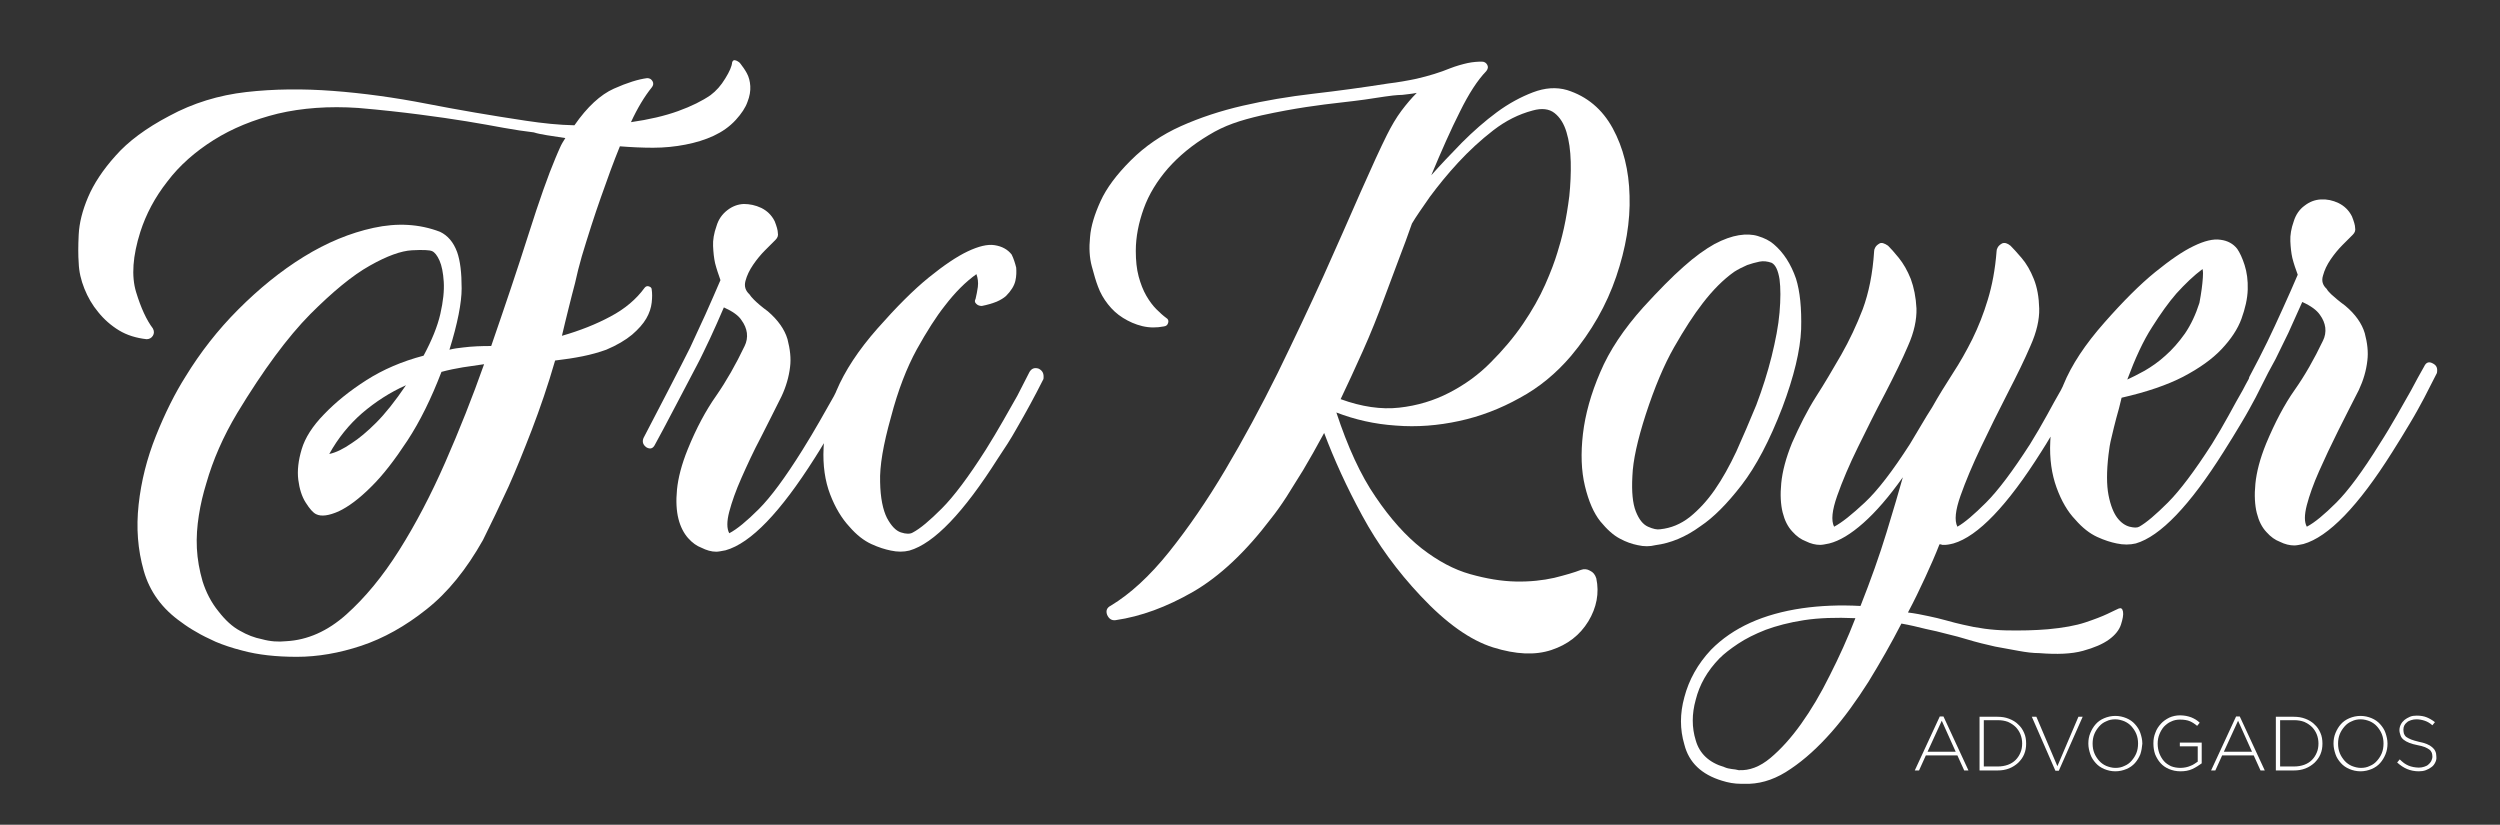 <?xml version="1.0" encoding="utf-8"?>
<!-- Generator: Adobe Illustrator 19.2.0, SVG Export Plug-In . SVG Version: 6.00 Build 0)  -->
<svg version="1.1" id="Layer_1" xmlns="http://www.w3.org/2000/svg" xmlns:xlink="http://www.w3.org/1999/xlink" x="0px" y="0px"
	 viewBox="0 0 880 290.3" style="enable-background:new 0 0 880 290.3;" xml:space="preserve">
<rect x="0" y="0" width="880" height="290.3" fill="#333333" stroke="none"/>
<style type="text/css">
	.st0{fill:#FFFFFF;}
	.st1{clip-path:url(#SVGID_2_);fill:#FFFFFF;}
</style>
<g>
	<g>
		<g>
			<path class="st0" d="M691.4,271.2l-2.4-5.3h-11.1l-2.4,5.3H674l8.8-19h1.3l8.8,19H691.4z M683.5,253.7l-5,10.9h9.9L683.5,253.7z"
				/>
			<path class="st0" d="M712.5,265.5c-0.5,1.2-1.2,2.1-2.1,3c-0.9,0.8-1.9,1.5-3.2,2s-2.6,0.7-4.1,0.7h-6.3v-18.9h6.3
				c1.5,0,2.8,0.2,4.1,0.7s2.3,1.1,3.2,2c0.9,0.8,1.6,1.8,2.1,3c0.5,1.1,0.7,2.4,0.7,3.7v0.1C713.2,263.1,713,264.3,712.5,265.5z
				 M711.8,261.7c0-1.1-0.2-2.2-0.6-3.2c-0.4-1-1-1.9-1.7-2.6c-0.7-0.7-1.6-1.3-2.7-1.8c-1.1-0.4-2.2-0.6-3.6-0.6h-4.9v16.3h4.9
				c1.3,0,2.5-0.2,3.6-0.6c1.1-0.4,2-1,2.7-1.7c0.7-0.7,1.3-1.6,1.7-2.6C711.6,264,711.8,262.9,711.8,261.7L711.8,261.7z"/>
			<path class="st0" d="M724.7,271.3h-1.2l-8.3-19h1.6l7.4,17.4l7.4-17.4h1.5L724.7,271.3z"/>
			<path class="st0" d="M753.4,265.5c-0.5,1.2-1.1,2.2-1.9,3.1c-0.8,0.9-1.8,1.6-3,2.1c-1.2,0.5-2.5,0.8-3.9,0.8
				c-1.4,0-2.7-0.3-3.9-0.8c-1.2-0.5-2.2-1.2-3-2.1c-0.8-0.9-1.5-1.9-1.9-3.1c-0.4-1.2-0.7-2.4-0.7-3.7v-0.1c0-1.3,0.2-2.5,0.7-3.7
				c0.5-1.2,1.1-2.2,1.9-3.1c0.8-0.9,1.8-1.6,3-2.1c1.2-0.5,2.5-0.8,3.9-0.8c1.4,0,2.7,0.3,3.9,0.8c1.2,0.5,2.2,1.2,3,2.1
				c0.8,0.9,1.5,1.9,1.9,3.1c0.4,1.2,0.7,2.4,0.7,3.7c0,0,0,0,0,0.1C754,263,753.8,264.3,753.4,265.5z M752.6,261.7
				c0-1.2-0.2-2.3-0.6-3.3c-0.4-1-1-1.9-1.7-2.7c-0.7-0.8-1.6-1.4-2.5-1.8c-1-0.4-2.1-0.7-3.2-0.7c-1.2,0-2.2,0.2-3.2,0.7
				c-1,0.4-1.8,1-2.5,1.8c-0.7,0.8-1.3,1.7-1.7,2.7s-0.6,2.1-0.6,3.3v0.1c0,1.2,0.2,2.3,0.6,3.3c0.4,1,1,1.9,1.7,2.7
				c0.7,0.8,1.6,1.4,2.5,1.8c1,0.4,2.1,0.7,3.2,0.7c1.2,0,2.2-0.2,3.2-0.7c1-0.4,1.8-1,2.5-1.8c0.7-0.8,1.3-1.7,1.7-2.7
				S752.6,263,752.6,261.7L752.6,261.7z"/>
			<path class="st0" d="M771.7,270.7c-1.3,0.6-2.7,0.8-4.2,0.8c-1.5,0-2.8-0.3-4-0.8c-1.2-0.5-2.2-1.2-3-2.1
				c-0.8-0.9-1.4-1.9-1.9-3.1c-0.4-1.2-0.6-2.4-0.6-3.8v-0.1c0-1.3,0.2-2.5,0.7-3.7c0.4-1.2,1.1-2.2,1.9-3.1c0.8-0.9,1.8-1.6,3-2.2
				c1.1-0.5,2.4-0.8,3.8-0.8c0.8,0,1.5,0.1,2.1,0.2c0.6,0.1,1.2,0.3,1.8,0.5c0.5,0.2,1.1,0.5,1.6,0.8c0.5,0.3,1,0.7,1.4,1.1
				l-0.9,1.1c-0.7-0.6-1.6-1.2-2.5-1.6c-0.9-0.4-2.1-0.6-3.5-0.6c-1.2,0-2.2,0.2-3.2,0.7c-1,0.4-1.8,1.1-2.5,1.8
				c-0.7,0.8-1.2,1.7-1.6,2.7c-0.4,1-0.6,2.1-0.6,3.2v0.1c0,1.2,0.2,2.3,0.6,3.4c0.4,1,0.9,1.9,1.6,2.7c0.7,0.8,1.5,1.3,2.5,1.8
				c1,0.4,2.1,0.6,3.4,0.6c0.6,0,1.2-0.1,1.8-0.2c0.6-0.1,1.1-0.3,1.6-0.5c0.5-0.2,1-0.4,1.4-0.7c0.4-0.3,0.8-0.5,1.2-0.8v-5.4h-6.3
				v-1.3h7.7v7.3C774,269.4,773,270.1,771.7,270.7z"/>
			<path class="st0" d="M795.7,271.2l-2.4-5.3h-11.1l-2.4,5.3h-1.5l8.8-19h1.3l8.8,19H795.7z M787.8,253.7l-5,10.9h9.9L787.8,253.7z
				"/>
			<path class="st0" d="M816.8,265.5c-0.5,1.2-1.2,2.1-2.1,3c-0.9,0.8-1.9,1.5-3.2,2s-2.6,0.7-4.1,0.7h-6.3v-18.9h6.3
				c1.5,0,2.8,0.2,4.1,0.7s2.3,1.1,3.2,2c0.9,0.8,1.6,1.8,2.1,3c0.5,1.1,0.7,2.4,0.7,3.7v0.1C817.5,263.1,817.3,264.3,816.8,265.5z
				 M816.1,261.7c0-1.1-0.2-2.2-0.6-3.2c-0.4-1-1-1.9-1.7-2.6c-0.7-0.7-1.6-1.3-2.7-1.8c-1.1-0.4-2.2-0.6-3.6-0.6h-4.9v16.3h4.9
				c1.3,0,2.5-0.2,3.6-0.6c1.1-0.4,2-1,2.7-1.7c0.7-0.7,1.3-1.6,1.7-2.6C815.9,264,816.1,262.9,816.1,261.7L816.1,261.7z"/>
			<path class="st0" d="M839.7,265.5c-0.5,1.2-1.1,2.2-1.9,3.1c-0.8,0.9-1.8,1.6-3,2.1c-1.2,0.5-2.5,0.8-3.9,0.8
				c-1.4,0-2.7-0.3-3.9-0.8c-1.2-0.5-2.2-1.2-3-2.1c-0.8-0.9-1.5-1.9-1.9-3.1c-0.4-1.2-0.7-2.4-0.7-3.7v-0.1c0-1.3,0.2-2.5,0.7-3.7
				c0.5-1.2,1.1-2.2,1.9-3.1c0.8-0.9,1.8-1.6,3-2.1c1.2-0.5,2.5-0.8,3.9-0.8c1.4,0,2.7,0.3,3.9,0.8c1.2,0.5,2.2,1.2,3,2.1
				c0.8,0.9,1.5,1.9,1.9,3.1c0.4,1.2,0.7,2.4,0.7,3.7c0,0,0,0,0,0.1C840.4,263,840.2,264.3,839.7,265.5z M839,261.7
				c0-1.2-0.2-2.3-0.6-3.3c-0.4-1-1-1.9-1.7-2.7c-0.7-0.8-1.6-1.4-2.5-1.8c-1-0.4-2.1-0.7-3.2-0.7c-1.2,0-2.2,0.2-3.2,0.7
				c-1,0.4-1.8,1-2.5,1.8c-0.7,0.8-1.3,1.7-1.7,2.7c-0.4,1-0.6,2.1-0.6,3.3v0.1c0,1.2,0.2,2.3,0.6,3.3c0.4,1,1,1.9,1.7,2.7
				c0.7,0.8,1.6,1.4,2.5,1.8c1,0.4,2.1,0.7,3.2,0.7c1.2,0,2.2-0.2,3.2-0.7c1-0.4,1.8-1,2.5-1.8c0.7-0.8,1.3-1.7,1.7-2.7
				S839,263,839,261.7L839,261.7z"/>
			<path class="st0" d="M857.2,268.4c-0.3,0.6-0.7,1.2-1.3,1.6c-0.5,0.4-1.2,0.8-2,1.1c-0.8,0.3-1.6,0.4-2.5,0.4
				c-1.5,0-2.9-0.3-4.1-0.8c-1.2-0.5-2.4-1.3-3.5-2.3l0.9-1.1c0.5,0.5,1,0.9,1.5,1.3c0.5,0.4,1,0.6,1.6,0.9c0.5,0.2,1.1,0.4,1.7,0.5
				c0.6,0.1,1.2,0.2,1.9,0.2c0.7,0,1.3-0.1,1.9-0.3s1.1-0.4,1.5-0.8c0.4-0.3,0.7-0.7,1-1.2c0.2-0.5,0.4-1,0.4-1.5v-0.1
				c0-0.5-0.1-1-0.2-1.3c-0.2-0.4-0.4-0.8-0.8-1.1c-0.4-0.3-0.9-0.6-1.6-0.9c-0.7-0.3-1.6-0.5-2.6-0.7c-1.1-0.2-2.1-0.5-2.9-0.8
				c-0.8-0.3-1.5-0.7-2-1.1c-0.5-0.4-0.9-0.9-1.1-1.5c-0.2-0.6-0.4-1.2-0.4-1.9V257c0-0.7,0.2-1.4,0.5-2c0.3-0.6,0.7-1.1,1.3-1.6
				c0.5-0.4,1.2-0.8,1.9-1.1c0.7-0.3,1.5-0.4,2.4-0.4c1.4,0,2.5,0.2,3.5,0.6c1,0.4,2,1,2.9,1.7l-0.9,1.1c-0.9-0.8-1.8-1.3-2.7-1.6
				c-0.9-0.3-1.9-0.5-2.9-0.5c-0.7,0-1.3,0.1-1.9,0.3c-0.6,0.2-1.1,0.4-1.5,0.8c-0.4,0.3-0.7,0.7-0.9,1.1c-0.2,0.4-0.3,0.9-0.3,1.4
				v0.1c0,0.5,0.1,1,0.2,1.4c0.2,0.4,0.4,0.8,0.8,1.1c0.4,0.3,1,0.6,1.7,0.9c0.7,0.3,1.6,0.5,2.7,0.8c2.2,0.4,3.8,1.1,4.7,1.9
				c1,0.8,1.5,1.9,1.5,3.3v0.1C857.7,267.1,857.5,267.8,857.2,268.4z"/>
		</g>
	</g>
	<g>
		<defs>
			<path id="SVGID_1_" d="M158.2,123.1c1.5-0.4,3.1-0.6,4.9-0.8c1.5-0.2,3-0.3,4.8-0.4c1.7-0.1,3.4-0.1,5-0.1
				c4.9-14.2,9.3-27.2,13.1-39.2c3.8-12,7-21,9.5-26.9c0.5-1.3,1.1-2.5,1.6-3.7c0.5-1.2,1.2-2.3,1.9-3.4c-2.5-0.4-4.7-0.7-6.5-1
				c-1.8-0.3-3.4-0.6-4.6-1c-3.3-0.4-6.8-0.9-10.6-1.6c-3.8-0.7-8.2-1.5-13.1-2.3c-4.9-0.8-10.4-1.6-16.6-2.4
				c-6.2-0.8-13.3-1.6-21.5-2.3c-10.3-0.7-19.8,0-28.3,2c-8.5,2.1-16.1,5.2-22.6,9.3c-6.5,4.1-12,8.9-16.3,14.6
				c-4.4,5.6-7.5,11.5-9.5,17.7c-2.7,8.5-3.2,15.6-1.5,21.2c1.7,5.6,3.7,9.9,5.9,12.8c0.5,0.9,0.5,1.8,0,2.6
				c-0.5,0.8-1.3,1.2-2.2,1.2c-3.6-0.4-6.9-1.4-9.7-3.1c-2.8-1.7-5.3-3.9-7.3-6.4c-2.1-2.5-3.7-5.3-4.9-8.3c-1.2-3-1.9-6-2-9.1
				c-0.2-2.5-0.2-5.9,0-9.9c0.2-4.1,1.3-8.5,3.3-13.2c2-4.7,5.2-9.6,9.7-14.6c4.4-5,10.7-9.7,18.9-14c8.3-4.5,17.4-7.3,27.1-8.4
				c9.7-1.1,19.9-1.2,30.5-0.4s21.6,2.3,32.9,4.5c11.3,2.2,23,4.2,35,6c6,0.9,11.7,1.5,17.1,1.6c4.5-6.5,9.2-10.8,13.9-12.9
				c4.7-2.1,8.6-3.3,11.7-3.7c0.9,0,1.5,0.4,1.9,1.1c0.4,0.7,0.3,1.5-0.3,2.2c-2.5,3.1-5,7.2-7.3,12.2c6.3-0.9,11.9-2.2,16.6-3.9
				c4.7-1.7,8.5-3.6,11.4-5.6c2-1.5,3.7-3.4,5.2-5.9c1.5-2.4,2.3-4.3,2.4-5.6c0.2-0.7,0.6-1,1.4-0.7c0.7,0.3,1.3,0.7,1.6,1.2
				c0.7,0.9,1.5,2,2.2,3.3c0.7,1.3,1.1,2.8,1.2,4.5c0.1,1.7-0.2,3.6-1,5.6c-0.7,2-2.1,4.1-4.1,6.3c-2.2,2.4-4.8,4.2-7.8,5.6
				c-3,1.4-6.3,2.4-9.9,3.1c-3.6,0.7-7.4,1.1-11.4,1.1c-4,0-7.9-0.2-11.7-0.5c-2.2,5.4-4.4,11.4-6.7,18c-2.3,6.5-4.5,13.4-6.7,20.7
				c-0.9,3.1-1.7,6.3-2.4,9.5c-0.7,2.7-1.5,5.7-2.3,9c-0.8,3.3-1.6,6.4-2.3,9.5c6.3-1.8,12.1-4.1,17.1-6.8c5.1-2.7,9.1-6.1,12-10.1
				c0.4-0.5,0.9-0.7,1.5-0.5c0.6,0.2,1,0.5,1,1.1c0.2,1.3,0.2,2.8,0,4.6c-0.2,1.8-0.8,3.7-1.9,5.6c-1.1,1.9-2.8,3.8-5,5.7
				c-2.3,1.9-5.3,3.7-9.1,5.3c-2.5,0.9-5.3,1.7-8.3,2.3c-3,0.6-6.2,1.1-9.7,1.5c-2.5,8.7-5.3,16.8-8.2,24.4
				c-2.9,7.5-5.6,14.2-8.2,20c-3.1,6.7-6.1,13-9,18.8c-5.8,10.3-12.4,18.5-19.9,24.4c-7.4,5.9-15.1,10.2-22.9,12.8
				c-7.8,2.6-15.4,3.9-22.7,3.9c-7.3,0-13.7-0.7-19.2-2.2c-3.6-0.9-6.8-2-9.4-3.1c-2.6-1.2-4.9-2.3-6.7-3.4c-2-1.1-3.8-2.3-5.4-3.5
				c-6.7-4.7-11.1-10.7-13.2-18.1c-2.1-7.4-2.7-15.1-1.8-23.3c0.9-8.2,2.9-16.2,6.1-24.2c3.2-8,6.7-15,10.5-21
				c5.1-8.3,11.2-16.2,18.5-23.5c7.3-7.3,14.9-13.5,23-18.5c8.1-5,16.3-8.4,24.6-10.2c8.3-1.8,16.1-1.4,23.4,1.4
				c2.7,1.3,4.7,3.6,6,7.1c1.1,3.1,1.6,7.3,1.6,12.8C162.5,106.5,161.1,113.8,158.2,123.1z M100.8,225.7c7.4-0.4,14.5-3.5,21.1-9.4
				c6.6-5.9,12.8-13.4,18.6-22.6c5.8-9.2,11.2-19.5,16.2-30.9c5-11.4,9.6-23,13.7-34.6c-2.5,0.4-5,0.7-7.5,1.1
				c-2.4,0.4-4.9,0.9-7.5,1.6c-3.6,9.4-7.6,17.5-12,24.2c-4.4,6.7-8.6,12.2-12.8,16.3c-4.2,4.2-8,7-11.4,8.6c-3.4,1.5-6.1,1.9-7.9,1
				c-1.1-0.5-2.3-1.9-3.7-4.1c-1.4-2.2-2.2-4.9-2.6-8c-0.4-3.2,0-6.8,1.2-10.8c1.2-4,3.8-8.1,7.8-12.2c4.2-4.4,9.2-8.4,15-12.1
				c5.8-3.7,12.5-6.6,20.1-8.6c2.9-5.4,4.9-10.3,5.9-14.7c1-4.4,1.4-8.1,1.2-11.3c-0.2-3.2-0.7-5.7-1.5-7.5
				c-0.8-1.8-1.7-2.9-2.6-3.3c-0.9-0.4-3.3-0.5-7.1-0.3c-3.8,0.2-8.8,2-14.8,5.4c-6.1,3.4-13.1,9.2-21,17.1
				c-7.9,8-16.5,19.6-25.7,34.8c-4.9,8.2-8.5,16.4-10.9,24.8c-1.1,3.6-2,7.3-2.6,11.2c-0.6,3.8-0.9,7.7-0.7,11.6
				c0.2,3.9,0.9,7.8,2,11.6c1.2,3.8,3,7.4,5.6,10.6c2.4,3.1,4.9,5.4,7.5,6.8c2.6,1.5,5.2,2.5,7.8,3C95.1,225.8,97.9,226,100.8,225.7
				z M142.9,135.6c-5.6,2.5-10.7,5.8-15.4,9.8c-4.6,4-8.5,8.8-11.6,14.4c2.4-0.5,5-1.8,7.9-3.8c2.5-1.6,5.4-4,8.6-7.2
				C135.6,145.6,139.1,141.2,142.9,135.6z"/>
		</defs>
		<clipPath id="SVGID_2_">
			<use xlink:href="#SVGID_1_"  style="overflow:visible;"/>
		</clipPath>
		<rect x="24.5" y="-17.7" class="st1" width="331.9" height="327.7"/>
	</g>
	<path class="st0" d="M365.7,129.8c-1.4-0.5-2.5-0.2-3.3,1.1c-1.3,2.5-2.7,5.3-4.3,8.4c-1.4,2.5-3.1,5.5-5,8.8
		c-1.9,3.3-3.9,6.7-6.1,10.2c-6.1,9.6-11.3,16.5-15.5,20.7c-4.2,4.2-7.6,7.1-10.3,8.5c-0.9,0.5-2.3,0.5-4.1-0.1
		c-1.8-0.6-3.4-2.3-4.9-5.1c-1.4-2.8-2.3-7-2.4-12.6c-0.2-5.6,1.1-13.2,3.8-22.8c2.5-9.6,5.6-17.5,9.1-23.9
		c3.5-6.3,6.8-11.5,9.9-15.4c3.6-4.7,7.3-8.4,11.1-11.1c0.5,1.4,0.7,2.9,0.5,4.5c-0.2,1.5-0.5,2.9-0.8,4.2c-0.4,0.7-0.3,1.3,0.3,1.8
		c0.5,0.5,1.2,0.7,1.9,0.7c2-0.4,3.7-0.9,5.2-1.5c1.4-0.6,2.5-1.3,3.3-2c1.8-1.8,2.9-3.6,3.3-5.3c0.4-1.7,0.4-3.3,0.3-4.7
		c-0.4-1.6-0.9-3.2-1.6-4.6c-1.4-1.8-3.4-2.9-6-3.3c-2.5-0.4-5.7,0.4-9.5,2.2c-3.8,1.8-8.4,4.9-13.7,9.2c-5.3,4.3-11.3,10.3-18,17.9
		c-6.7,7.6-11.5,14.9-14.5,22c-0.1,0.2-0.1,0.3-0.2,0.5c-0.2,0.5-0.5,0.9-0.7,1.4c-1.4,2.5-3.1,5.5-5,8.8c-1.9,3.3-3.9,6.7-6.1,10.2
		c-6,9.6-11.1,16.5-15.3,20.7c-4.2,4.2-7.7,7.1-10.4,8.5c-0.9-1.6-0.9-4.2,0-7.6c0.9-3.4,2.3-7.4,4.3-11.9c2-4.5,4.2-9.3,6.8-14.2
		c2.5-5,5-9.8,7.3-14.5c1.6-3.4,2.6-6.9,3-10.3c0.4-3.1,0-6.3-0.9-9.8c-1-3.4-3.3-6.7-6.9-9.8c-2.2-1.6-3.8-3-4.9-4.1
		c-0.7-0.7-1.3-1.4-1.6-1.9c-1.4-1.3-1.9-2.8-1.4-4.7c0.5-1.9,1.4-3.8,2.7-5.7c1.3-1.9,2.7-3.6,4.2-5.1c1.5-1.5,2.8-2.8,3.7-3.7
		c0.7-0.7,1-1.5,0.8-2.4c0-0.9-0.4-2.3-1.1-4.1c-1.1-2.2-2.7-3.7-4.7-4.7c-2.1-1-4.2-1.4-6.2-1.4c-2.1,0.1-4,0.8-5.8,2.2
		c-1.8,1.4-3.1,3.2-3.8,5.6c-0.9,2.5-1.3,4.9-1.2,7c0.1,2.2,0.3,4.2,0.7,6c0.5,2,1.2,4,1.9,6c-1.6,3.8-3.4,7.8-5.3,12.1
		c-1.9,4.2-3.7,8.1-5.4,11.7c-1.7,3.5-13.9,27.1-16.4,31.8c-0.5,1.3-0.2,2.4,1.1,3.3c1.3,0.7,2.3,0.4,3-1.1
		c1.8-3.1,13.4-25.4,14.8-28c1.4-2.6,2.8-5.7,4.5-9.2c1.6-3.5,3.3-7.2,4.9-11c3.1,1.4,5.2,2.9,6.2,4.5c1.1,1.5,1.7,3,1.9,4.5
		c0.2,1.6-0.1,3.2-0.8,4.6c-3.1,6.5-6.4,12.3-10,17.5c-3.6,5.1-7,11.4-10,18.8c-2.2,5.4-3.4,10.2-3.8,14.2
		c-0.4,4.1-0.2,7.5,0.5,10.3c0.7,2.8,1.9,5.1,3.4,6.8c1.5,1.7,3.1,2.8,4.7,3.4c1.8,0.9,3.5,1.4,5.2,1.4c0.7,0,1.8-0.2,3.3-0.5
		c8.9-2.5,19.3-13.4,31.4-32.5c1.1-1.7,2.2-3.5,3.2-5.2c0,0.6-0.1,1.1-0.1,1.7c-0.3,6.1,0.5,11.6,2.3,16.3c1.8,4.7,4.1,8.5,6.8,11.4
		c2.5,2.9,5.1,4.9,7.7,6.1c2.6,1.2,4.9,1.9,6.9,2.3c2.3,0.5,4.5,0.5,6.5,0c8.7-2.5,19.1-13.4,31.2-32.5c2.3-3.4,4.5-6.8,6.4-10.2
		c1.9-3.3,3.6-6.3,5-8.9c1.4-2.6,3-5.6,4.6-8.8C367.5,131.6,367.1,130.6,365.7,129.8z"/>
	<path class="st0" d="M487.4,34c-5,0.8-8.4,1.3-15.5,2.1c-7.1,0.8-15.9,1.9-27.8,4.5c-7.7,1.8-13,3.5-18.7,7
		c-5.7,3.4-10.4,7.3-14.3,11.7c-3.8,4.4-6.7,9.1-8.5,14.1c-1.8,5-2.8,10-2.8,14.9c0,3.4,0.3,6.4,1,9c0.7,2.6,1.6,4.9,2.7,6.8
		c1.1,1.9,2.3,3.5,3.5,4.7c1.2,1.2,2.4,2.3,3.5,3.1c0.7,0.4,0.9,1,0.7,1.7c-0.2,0.8-0.7,1.2-1.5,1.3c-2.6,0.5-5.1,0.5-7.6-0.1
		c-2.5-0.6-4.7-1.6-6.8-2.9c-2.1-1.3-3.8-2.9-5.3-4.8c-1.5-1.9-2.7-4-3.5-6.2c-0.7-1.8-1.4-4.2-2.2-7.2c-0.8-3-1-6.4-0.6-10.3
		c0.3-3.8,1.6-8,3.7-12.6c2.1-4.6,5.6-9.3,10.6-14.3c5.1-5.1,11-9.1,17.7-12.1c6.7-3,14-5.4,21.8-7.2c7.8-1.8,16.1-3.2,24.7-4.2
		c8.7-1,17.5-2.2,26.4-3.6c3.4-0.4,6.8-1,10.1-1.7c4.3-1,8.2-2.2,11.6-3.6c2.3-0.9,4.5-1.5,6.3-1.9c1.9-0.4,3.6-0.5,5-0.5
		c0.9,0,1.5,0.4,1.9,1.1c0.4,0.7,0.3,1.4-0.3,2.2c-3.1,3.2-6.2,8-9.3,14.3c-3.2,6.3-6.5,13.8-10.1,22.4c3.2-3.6,6.8-7.4,10.8-11.5
		c4-4,8.1-7.6,12.3-10.7c4.2-3.1,8.5-5.4,12.7-7c4.2-1.6,8.2-1.9,12-0.8c7,2.2,12.4,6.7,16.1,13.5c3.7,6.8,5.7,14.8,5.9,23.7
		c0.3,9-1.3,18.5-4.7,28.5c-3.4,10-8.7,19.3-15.9,27.9c-5.2,6.1-11.2,11.1-18.1,14.8c-6.8,3.8-13.9,6.5-21.3,8.1
		c-7.4,1.6-14.8,2.2-22.3,1.6c-7.5-0.5-14.4-2.1-20.9-4.6c4,12.1,8.5,22,13.8,29.7c5.2,7.7,10.7,13.8,16.3,18.2
		c5.7,4.4,11.3,7.4,17,9c5.7,1.6,11,2.5,16.1,2.6c5,0.1,9.5-0.4,13.5-1.3c4-1,7.1-1.9,9.4-2.8c1.1-0.4,2.2-0.3,3.2,0.3
		c1.1,0.5,1.8,1.4,2.2,2.7c1.1,5.2,0.1,10.3-2.8,15.1c-3,4.9-7.3,8.2-13,10.1c-5.7,1.9-12.5,1.6-20.5-0.9c-8-2.5-16.5-8.5-25.5-18.1
		c-8.3-8.8-15.2-18.3-20.6-28.3c-5.5-10.1-9.9-19.8-13.4-29.1c-2.7,5-5.2,9.4-7.4,13.1c-2.3,3.7-4.2,6.8-5.8,9.3
		c-2,3.1-3.8,5.6-5.4,7.6c-9,11.9-18.2,20.5-27.5,25.9c-9.4,5.4-18.4,8.7-27.3,10c-1.4,0.2-2.4-0.5-3-1.9c-0.5-1.4-0.1-2.5,1.3-3.2
		c6.8-4.1,13.7-10.4,20.5-18.9c6.8-8.5,13.4-18.1,19.8-28.9c6.4-10.8,12.5-22.1,18.4-34c5.8-11.9,11.2-23.3,16.1-34.1
		c4.9-10.9,9.2-20.7,13.1-29.6c3.9-8.8,7-15.6,9.3-20.2c1.6-3.2,3.3-6.1,5.1-8.5c1.8-2.4,3.6-4.5,5.4-6.3c-2,0.4-3.7,0.5-5.1,0.7
		C491.9,33.4,488.5,33.8,487.4,34z M497,78.7c-1.4,4.1-3,8.3-4.6,12.5c-1.6,4.2-3.2,8.6-4.9,13.1c-2.5,6.8-5.1,13.3-7.8,19.3
		c-2.7,6-5.3,11.7-7.8,16.9c7.4,2.7,14.3,3.7,20.6,3c6.4-0.7,12.3-2.5,17.7-5.3c5.4-2.8,10.3-6.3,14.6-10.7
		c4.3-4.3,8.1-8.8,11.3-13.5c3.2-4.7,5.8-9.3,7.8-13.8c2-4.5,3.4-8.3,4.3-11.3c0.7-2.2,1.5-5,2.3-8.6c0.8-3.6,1.4-7.4,1.9-11.3
		c0.4-4,0.6-8,0.5-12c-0.1-4-0.6-7.6-1.5-10.5c-0.9-3-2.3-5.2-4.2-6.7c-1.9-1.5-4.5-1.8-7.7-0.9c-4.9,1.3-9.5,3.6-13.9,7
		c-4.4,3.4-8.5,7.2-12.3,11.3c-3.8,4.1-7.1,8.2-10,12.1C500.6,73.2,498.4,76.3,497,78.7z"/>
	<path class="st0" d="M624.4,86c3.4,2.9,6,6.9,7.8,12.1c1.4,4.5,2,10.4,1.8,17.8c-0.3,7.4-2.5,16.6-6.6,27.5
		c-4.5,11.7-9.3,20.8-14.4,27.4c-5.1,6.6-9.9,11.4-14.4,14.4c-5.2,3.8-10.5,6-15.9,6.7c-2,0.5-4,0.5-6.2,0c-2-0.4-4.1-1.1-6.3-2.3
		c-2.3-1.2-4.5-3.2-6.9-6.1c-2.3-2.9-4.1-7-5.4-12.4c-1.3-5.4-1.5-11.5-0.7-18.4c0.8-6.8,2.8-14.1,6.1-21.7
		c3.2-7.6,8.3-15.2,15.1-22.8c5.4-5.9,10.1-10.7,14.2-14.3c4-3.6,7.7-6.2,10.9-8c3.2-1.7,6.1-2.7,8.6-3.1c2.5-0.4,4.8-0.3,6.7,0.3
		C621.1,83.8,622.9,84.7,624.4,86z M618.2,142.6c2.2-5.8,4-11.5,5.4-17.1c1.4-5.7,2.4-10.8,2.8-15.5c0.4-4.7,0.4-8.6,0-11.7
		c-0.5-3.1-1.4-5.1-2.8-5.8c-1.4-0.5-2.9-0.7-4.3-0.4c-1.4,0.3-2.9,0.7-4.3,1.2c-1.6,0.7-3.2,1.5-4.6,2.4
		c-3.8,2.7-7.5,6.4-11.1,11.1c-3.1,4-6.4,9.1-10,15.4c-3.6,6.3-6.9,14.2-10,23.7c-2.9,9-4.5,16.2-4.7,21.7
		c-0.3,5.5,0.1,9.6,1.2,12.4c1.1,2.8,2.5,4.6,4.3,5.4c1.8,0.8,3.2,1.1,4.3,0.9c3.8-0.4,7.2-1.8,10.4-4.3c3.1-2.5,6.1-5.7,8.8-9.6
		c2.7-3.9,5.2-8.4,7.6-13.5C613.5,153.8,615.8,148.4,618.2,142.6z"/>
	<g>
		<defs>
			<path id="SVGID_3_" d="M856.3,127.9c-1.3-0.7-2.3-0.4-3,1.1c-1.4,2.5-3,5.3-4.6,8.4c-1.4,2.5-3.1,5.4-5,8.8
				c-1.9,3.3-3.9,6.7-6.1,10.1c-5.9,9.5-11,16.4-15.2,20.6c-4.2,4.2-7.7,7.1-10.4,8.5c-0.9-1.6-0.9-4.1,0-7.6
				c0.9-3.4,2.3-7.4,4.3-11.9c2-4.5,4.2-9.2,6.7-14.2c2.5-4.9,4.9-9.8,7.3-14.4c1.6-3.4,2.6-6.8,3-10.3c0.4-3.1,0-6.3-0.9-9.7
				c-1-3.4-3.3-6.7-6.9-9.7c-2.2-1.6-3.8-3-4.9-4c-0.7-0.7-1.3-1.3-1.6-1.9c-1.4-1.3-1.9-2.8-1.3-4.7c0.5-1.9,1.4-3.8,2.7-5.7
				c1.3-1.9,2.7-3.6,4.2-5.1c1.5-1.5,2.7-2.7,3.6-3.6c0.7-0.7,1-1.5,0.8-2.4c0-0.9-0.4-2.2-1.1-4c-1.1-2.2-2.7-3.7-4.7-4.7
				c-2.1-1-4.1-1.4-6.2-1.3c-2.1,0.1-4,0.8-5.8,2.2c-1.8,1.3-3.1,3.2-3.8,5.5c-0.9,2.5-1.3,4.9-1.2,7c0.1,2.2,0.3,4.1,0.7,5.9
				c0.5,2,1.2,4,1.9,5.9c-1.6,3.8-3.4,7.8-5.3,12c-1.9,4.2-3.7,8.1-5.4,11.6c-1.7,3.5-3.8,7.6-6.3,12.3c-0.1,0.3-0.2,0.5-0.2,0.7
				c-0.7,1.3-1.5,2.7-2.2,4.1c-1.4,2.5-3.1,5.4-4.9,8.8c-1.8,3.3-3.8,6.7-5.9,10.1c-6.1,9.5-11.3,16.4-15.5,20.6
				c-4.2,4.2-7.6,7.1-10.1,8.5c-0.7,0.4-1.8,0.4-3.4,0c-1.5-0.4-3-1.4-4.3-3.1c-1.3-1.7-2.4-4.4-3.1-8c-0.7-3.6-0.7-8.4,0-14.3
				c0.2-1.8,0.5-3.9,1.1-6.2c0.5-2.3,1.1-4.5,1.6-6.5c0.7-2.3,1.3-4.8,1.9-7.3c8.8-2,16.1-4.5,21.7-7.4c5.7-3,10.2-6.2,13.5-9.7
				c3.3-3.5,5.7-7.1,7-10.7c1.3-3.6,2.1-7,2.2-10.3c0.1-3.2-0.3-6.1-1.1-8.6c-0.8-2.5-1.7-4.4-2.6-5.7c-1.4-1.8-3.4-2.9-5.9-3.2
				c-2.5-0.4-5.7,0.4-9.4,2.2c-3.8,1.8-8.3,4.9-13.6,9.2c-5.3,4.3-11.3,10.3-17.9,17.8c-6.7,7.6-11.5,14.8-14.4,21.9
				c-0.1,0.2-0.1,0.3-0.2,0.5c-0.2,0.5-0.5,0.9-0.7,1.4c-1.4,2.5-3.1,5.4-4.9,8.8c-1.8,3.3-3.8,6.7-5.9,10.1
				c-6.1,9.5-11.3,16.4-15.5,20.6c-4.2,4.2-7.6,7.1-10.1,8.5c-1.1-2.2-0.7-5.8,1.1-10.9c1.8-5.1,4.2-10.8,7.2-17.1
				c3-6.3,6.1-12.6,9.4-19c3.3-6.4,6-11.9,8-16.6c2.2-4.9,3.2-9.3,3.1-13.2c-0.1-4-0.7-7.4-1.9-10.4c-1.2-3-2.6-5.4-4.3-7.4
				c-1.7-2-3-3.4-3.9-4.3c-1.1-0.9-2.1-1.2-3-0.8c-0.9,0.5-1.4,1.1-1.6,1.6c-0.2,0.4-0.3,0.7-0.3,1.1c-0.5,6.5-1.6,12.2-3.1,17.1
				c-1.5,5-3.3,9.5-5.4,13.8c-2.1,4.2-4.4,8.3-6.9,12.1c-2.5,3.9-5,7.9-7.3,12c-1.3,2-2.5,4-3.8,6.2c-1.3,2.2-2.6,4.4-4,6.7
				c-6.1,9.5-11.4,16.4-15.9,20.6c-4.5,4.2-8.1,7.1-10.8,8.5c-1.1-2.2-0.7-5.8,1.1-10.9c1.8-5.1,4.2-10.8,7.3-17.1
				c3.1-6.3,6.2-12.6,9.6-19c3.3-6.4,6-11.9,8-16.6c2.2-4.9,3.1-9.3,3-13.2c-0.2-4-0.9-7.4-2-10.4c-1.2-3-2.6-5.4-4.2-7.4
				c-1.6-2-2.9-3.4-3.8-4.3c-1.3-0.9-2.3-1.2-3-0.8c-0.9,0.5-1.4,1.1-1.6,1.6c-0.2,0.4-0.3,0.7-0.3,1.1c-0.5,7.9-1.9,14.7-4,20.4
				c-2.2,5.7-4.7,11-7.6,16.1c-2.9,5-5.8,10-8.9,14.8c-3.1,4.9-5.8,10.3-8.4,16.2c-2.2,5.4-3.4,10.1-3.8,14.2
				c-0.4,4-0.2,7.5,0.5,10.3c0.7,2.8,1.8,5,3.4,6.7c1.5,1.7,3.1,2.8,4.7,3.4c1.8,0.9,3.5,1.3,5.1,1.3c0.7,0,1.8-0.2,3.2-0.5
				c3.6-0.9,7.6-3.3,12-7.2c4.4-3.9,9-9.2,13.9-16.1c-1.3,4.7-3.2,11.1-5.7,19.3c-2.5,8.2-5.6,16.9-9.2,26
				c-7.4-0.4-14.2-0.1-20.5,0.8c-13.7,2-24.4,6.8-32.1,14.6c-4.7,5-7.8,10.6-9.4,16.7c-1.6,5.8-1.6,11.3,0,16.7
				c1.6,6.3,6,10.5,13.2,12.7c2.2,0.7,4.4,1.1,6.7,1.1h3c4.9-0.2,9.7-1.9,14.6-5.3c4.9-3.3,9.6-7.6,14.2-12.8
				c4.6-5.2,8.9-11.2,13.1-17.8c4.1-6.7,8-13.5,11.6-20.5c2.9,0.5,5.8,1.2,8.6,1.9c2.5,0.5,5,1.1,7.6,1.8c2.5,0.6,4.8,1.2,6.7,1.8
				c3.6,1.1,7,1.9,10.1,2.6c3.1,0.6,5.9,1.1,8.2,1.5c2.7,0.5,5.1,0.8,7.3,0.8c6.3,0.5,11.4,0.3,15.4-0.8c4-1.1,7-2.4,9.2-4
				c2.2-1.6,3.6-3.4,4.2-5.3c0.6-1.9,0.9-3.4,0.7-4.5c-0.2-1.1-0.7-1.4-1.5-1.1c-0.8,0.4-2.2,1-4,1.9c-1.9,0.9-4.5,1.9-7.8,3
				c-3.3,1.1-7.7,1.9-13.1,2.4c-4.7,0.4-9.6,0.5-14.7,0.4c-5.1-0.1-10.2-0.8-15.2-2c-1.8-0.4-3.8-0.9-5.9-1.5
				c-2.2-0.6-4.2-1.1-6.2-1.5c-2.3-0.5-4.8-1-7.3-1.3c2.2-4.1,4.2-8.3,6.1-12.4c1.9-4.1,3.6-8,5-11.6c0.4,0,0.6,0,0.7,0.1
				c0.1,0.1,0.3,0.1,0.7,0.1c0.5,0,1.1,0,1.6-0.1c0.5-0.1,1.2-0.2,1.9-0.4c8.6-2.5,19-13.3,31-32.4c1.1-1.7,2.2-3.5,3.2-5.2
				c0,0.6-0.1,1.1-0.1,1.7c-0.3,6.1,0.5,11.5,2.2,16.2c1.7,4.7,3.9,8.5,6.6,11.3c2.5,2.9,5.1,4.9,7.7,6.1c2.6,1.2,4.9,1.9,6.9,2.3
				c2.3,0.5,4.6,0.5,6.7,0c8.6-2.5,19-13.3,31-32.4c2.2-3.4,4.2-6.8,6.2-10.1c2-3.3,3.6-6.3,5-8.9c1.3-2.6,2.8-5.5,4.4-8.7
				c0.9-1.7,1.8-3.3,2.6-4.8c1.3-2.6,2.8-5.7,4.5-9.2c1.6-3.5,3.2-7.2,4.9-10.9c3.1,1.4,5.1,2.9,6.2,4.5c1.1,1.5,1.7,3,1.9,4.5
				c0.2,1.6-0.1,3.2-0.8,4.6c-3.1,6.5-6.4,12.3-10,17.4c-3.6,5.1-6.9,11.4-10,18.8c-2.2,5.4-3.4,10.1-3.8,14.2
				c-0.4,4-0.2,7.5,0.5,10.3c0.7,2.8,1.8,5,3.4,6.7c1.5,1.7,3.1,2.8,4.7,3.4c1.8,0.9,3.5,1.3,5.1,1.3c0.7,0,1.8-0.2,3.2-0.5
				c8.8-2.5,19.3-13.3,31.3-32.4c2.2-3.4,4.2-6.8,6.2-10.1c2-3.3,3.6-6.3,5-8.9c1.3-2.6,2.8-5.5,4.5-8.8
				C858.1,129.6,857.7,128.6,856.3,127.9z M757.5,115.2c3.1-4.9,5.9-8.8,8.6-11.9c3.1-3.4,6.1-6.3,9.2-8.6c0.2,0.9,0.2,1.9,0.1,3.1
				c-0.1,1.2-0.2,2.5-0.4,3.9c-0.2,1.6-0.5,3.2-0.8,4.9c-1.3,4.1-3,7.7-5.1,10.8c-2.2,3.1-4.5,5.7-6.9,7.8c-2.4,2.2-4.9,3.9-7.3,5.3
				c-2.4,1.3-4.5,2.4-6.1,3.1C751.6,126.1,754.4,120,757.5,115.2z M644.1,237.7c-3.2,6.5-6.6,12.2-10.1,17.1
				c-3.5,4.9-7.1,8.9-10.8,12c-3.7,3.1-7.4,4.5-11.2,4.3c-0.7-0.2-1.5-0.3-2.4-0.4c-0.9-0.1-1.8-0.3-2.7-0.7
				c-5.4-1.6-8.7-4.8-10-9.4c-1.4-4.5-1.4-9.3,0-14.3c1.3-5.2,4-10.1,8.4-14.6c1.6-1.6,3.8-3.3,6.5-5.1c2.7-1.8,5.9-3.4,9.7-4.9
				c3.8-1.4,8.3-2.6,13.5-3.4c5.2-0.8,11.2-1,18.1-0.7C650.4,224.6,647.4,231.2,644.1,237.7z"/>
		</defs>
		<use xlink:href="#SVGID_3_"  style="overflow:visible;fill:#FFFFFF;"/>
		<clipPath id="SVGID_4_">
			<use xlink:href="#SVGID_3_"  style="overflow:visible;"/>
		</clipPath>
	</g>
</g>
</svg>
